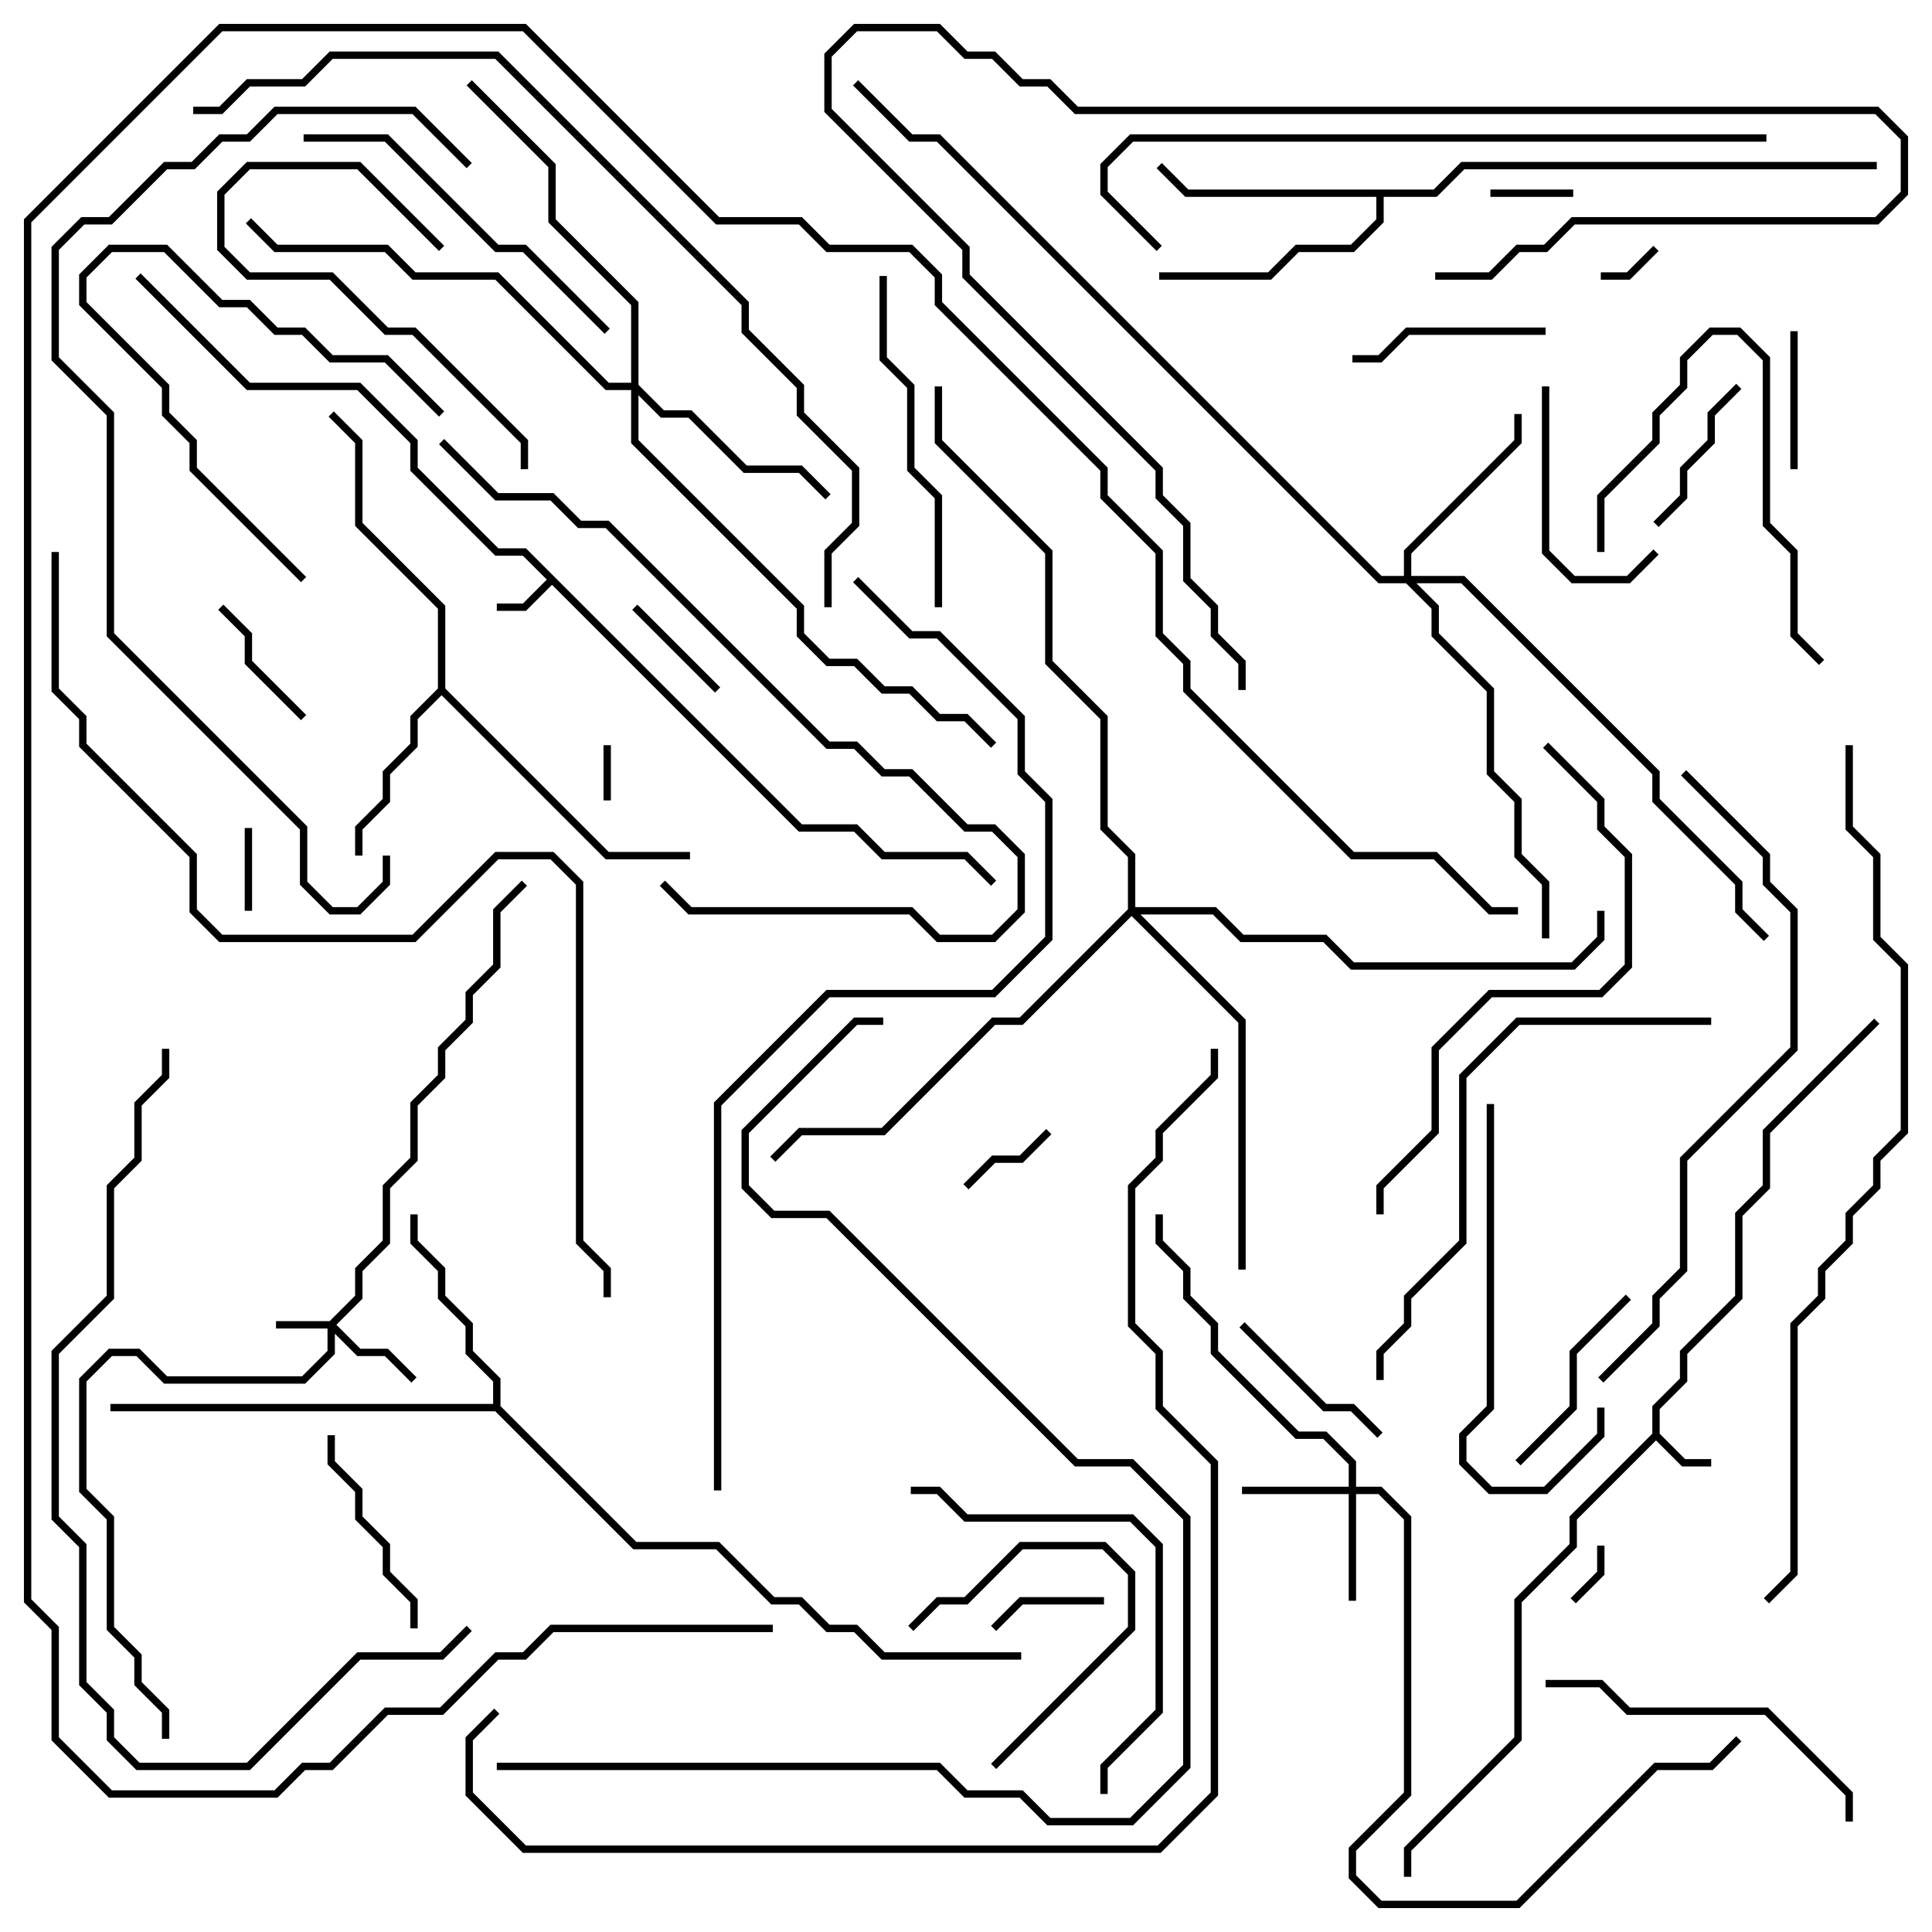 <svg version="1.1" width="105" height="105" xmlns="http://www.w3.org/2000/svg"><path d="M89.8,77.917L89.8,76.417L91.3,74.917L91.3,73.417L94.3,70.417L94.3,65.917L95.8,64.417L95.8,61.417L101.859,55.359L102.141,55.641L96.2,61.583L96.2,64.583L94.7,66.083L94.7,70.583L91.7,73.583L91.7,75.083L90.2,76.583L90.2,77.917L91.583,79.3L93,79.3L93,79.7L91.417,79.7L90,78.283L85.7,82.583L85.7,84.083L82.7,87.083L82.7,94.583L76.7,100.583L76.7,102L76.3,102L76.3,100.417L82.3,94.417L82.3,86.917L85.3,83.917L85.3,82.417z" stroke="none"/><path d="M43.583,44.8L46.583,44.8L48.083,46.3L52.583,46.3L54.141,47.859L53.859,48.141L52.417,46.7L47.917,46.7L46.417,45.2L43.417,45.2L30,31.783L28.583,33.2L27,33.2L27,32.8L28.417,32.8L29.717,31.5L28.417,30.2L26.917,30.2L22.3,25.583L22.3,24.083L19.417,21.2L13.417,21.2L7.359,15.141L7.641,14.859L13.583,20.8L19.583,20.8L22.7,23.917L22.7,25.417L27.083,29.8L28.583,29.8z" stroke="none"/><path d="M23.8,37.417L23.8,33.083L19.3,28.583L19.3,24.083L17.859,22.641L18.141,22.359L19.7,23.917L19.7,28.417L24.2,32.917L24.2,37.417L33.083,46.3L37.5,46.3L37.5,46.7L32.917,46.7L24,37.783L22.7,39.083L22.7,40.583L21.2,42.083L21.2,43.583L19.7,45.083L19.7,46.5L19.3,46.5L19.3,44.917L20.8,43.417L20.8,41.917L22.3,40.417L22.3,38.917z" stroke="none"/><path d="M26.8,76.3L26.8,75.083L25.3,73.583L25.3,72.083L23.8,70.583L23.8,69.083L22.3,67.583L22.3,66L22.7,66L22.7,67.417L24.2,68.917L24.2,70.417L25.7,71.917L25.7,73.417L27.2,74.917L27.2,76.417L34.583,83.8L39.083,83.8L42.083,86.8L43.583,86.8L45.083,88.3L46.583,88.3L48.083,89.8L55.5,89.8L55.5,90.2L47.917,90.2L46.417,88.7L44.917,88.7L43.417,87.2L41.917,87.2L38.917,84.2L34.417,84.2L26.917,76.7L6,76.7L6,76.3z" stroke="none"/><path d="M77.917,10.3L79.417,8.8L102,8.8L102,9.2L79.583,9.2L78.083,10.7L75.2,10.7L75.2,12.083L73.583,13.7L70.583,13.7L69.083,15.2L63,15.2L63,14.8L68.917,14.8L70.417,13.3L73.417,13.3L74.8,11.917L74.8,10.7L64.417,10.7L62.859,9.141L63.141,8.859L64.583,10.3z" stroke="none"/><path d="M17.917,71.8L19.3,70.417L19.3,68.917L20.8,67.417L20.8,64.417L22.3,62.917L22.3,59.917L23.8,58.417L23.8,56.917L25.3,55.417L25.3,53.917L26.8,52.417L26.8,49.417L28.359,47.859L28.641,48.141L27.2,49.583L27.2,52.583L25.7,54.083L25.7,55.583L24.2,57.083L24.2,58.583L22.7,60.083L22.7,63.083L21.2,64.583L21.2,67.583L19.7,69.083L19.7,70.583L18.283,72L19.583,73.3L21.083,73.3L22.641,74.859L22.359,75.141L20.917,73.7L19.417,73.7L18.2,72.483L18.2,73.583L16.583,75.2L8.917,75.2L7.417,73.7L6.083,73.7L4.7,75.083L4.7,80.917L6.2,82.417L6.2,88.417L7.7,89.917L7.7,91.417L9.2,92.917L9.2,94.5L8.8,94.5L8.8,93.083L7.3,91.583L7.3,90.083L5.8,88.583L5.8,82.583L4.3,81.083L4.3,74.917L5.917,73.3L7.583,73.3L9.083,74.8L16.417,74.8L17.8,73.417L17.8,72.2L15,72.2L15,71.8z" stroke="none"/><path d="M73.3,80.8L73.3,79.583L71.917,78.2L70.417,78.2L65.8,73.583L65.8,72.083L64.3,70.583L64.3,69.083L62.8,67.583L62.8,66L63.2,66L63.2,67.417L64.7,68.917L64.7,70.417L66.2,71.917L66.2,73.417L70.583,77.8L72.083,77.8L73.7,79.417L73.7,80.8L75.083,80.8L76.7,82.417L76.7,97.583L73.7,100.583L73.7,101.917L75.083,103.3L82.417,103.3L89.917,95.8L92.917,95.8L94.359,94.359L94.641,94.641L93.083,96.2L90.083,96.2L82.583,103.7L74.917,103.7L73.3,102.083L73.3,100.417L76.3,97.417L76.3,82.583L74.917,81.2L73.7,81.2L73.7,87L73.3,87L73.3,81.2L67.5,81.2L67.5,80.8z" stroke="none"/><path d="M76.3,31.3L76.3,29.917L82.3,23.917L82.3,22.5L82.7,22.5L82.7,24.083L76.7,30.083L76.7,31.3L79.583,31.3L90.2,41.917L90.2,43.417L94.7,47.917L94.7,49.417L96.141,50.859L95.859,51.141L94.3,49.583L94.3,48.083L89.8,43.583L89.8,42.083L79.417,31.7L76.983,31.7L78.2,32.917L78.2,34.417L81.2,37.417L81.2,41.917L82.7,43.417L82.7,46.417L84.2,47.917L84.2,51L83.8,51L83.8,48.083L82.3,46.583L82.3,43.583L80.8,42.083L80.8,37.583L77.8,34.583L77.8,33.083L76.417,31.7L74.917,31.7L50.917,7.7L49.417,7.7L46.359,4.641L46.641,4.359L49.583,7.3L51.083,7.3L75.083,31.3z" stroke="none"/><path d="M34.3,20.8L34.3,16.583L29.8,12.083L29.8,9.083L25.359,4.641L25.641,4.359L30.2,8.917L30.2,11.917L34.7,16.417L34.7,20.917L36.083,22.3L37.583,22.3L40.583,25.3L43.583,25.3L45.141,26.859L44.859,27.141L43.417,25.7L40.417,25.7L37.417,22.7L35.917,22.7L34.7,21.483L34.7,23.917L43.7,32.917L43.7,34.417L45.083,35.8L46.583,35.8L48.083,37.3L49.583,37.3L51.083,38.8L52.583,38.8L54.141,40.359L53.859,40.641L52.417,39.2L50.917,39.2L49.417,37.7L47.917,37.7L46.417,36.2L44.917,36.2L43.3,34.583L43.3,33.083L34.3,24.083L34.3,21.2L32.917,21.2L26.917,15.2L22.417,15.2L20.917,13.7L14.917,13.7L13.359,12.141L13.641,11.859L15.083,13.3L21.083,13.3L22.583,14.8L27.083,14.8L33.083,20.8z" stroke="none"/><path d="M61.3,49.417L61.3,46.583L59.8,45.083L59.8,39.083L56.8,36.083L56.8,30.083L50.8,24.083L50.8,21L51.2,21L51.2,23.917L57.2,29.917L57.2,35.917L60.2,38.917L60.2,44.917L61.7,46.417L61.7,49.3L66.083,49.3L67.583,50.8L72.083,50.8L73.583,52.3L85.417,52.3L86.8,50.917L86.8,49.5L87.2,49.5L87.2,51.083L85.583,52.7L73.417,52.7L71.917,51.2L67.417,51.2L65.917,49.7L61.983,49.7L67.7,55.417L67.7,69L67.3,69L67.3,55.583L61.5,49.783L55.583,55.7L54.083,55.7L48.083,61.7L43.583,61.7L42.141,63.141L41.859,62.859L43.417,61.3L47.917,61.3L53.917,55.3L55.417,55.3z" stroke="none"/><path d="M33.2,43.5L32.8,43.5L32.8,40.5L33.2,40.5z" stroke="none"/><path d="M89.859,13.359L90.141,13.641L88.583,15.2L87,15.2L87,14.8L88.417,14.8z" stroke="none"/><path d="M86.8,84L87.2,84L87.2,85.583L85.641,87.141L85.359,86.859L86.8,85.417z" stroke="none"/><path d="M85.5,10.3L85.5,10.7L81,10.7L81,10.3z" stroke="none"/><path d="M13.7,49.5L13.3,49.5L13.3,45L13.7,45z" stroke="none"/><path d="M52.641,64.641L52.359,64.359L53.917,62.8L55.417,62.8L56.859,61.359L57.141,61.641L55.583,63.2L54.083,63.2z" stroke="none"/><path d="M60,86.8L60,87.2L55.583,87.2L54.141,88.641L53.859,88.359L55.417,86.8z" stroke="none"/><path d="M34.359,33.141L34.641,32.859L39.141,37.359L38.859,37.641z" stroke="none"/><path d="M97.3,18L97.7,18L97.7,25.5L97.3,25.5z" stroke="none"/><path d="M11.859,33.141L12.141,32.859L13.7,34.417L13.7,35.917L16.641,38.859L16.359,39.141L13.3,36.083L13.3,34.583z" stroke="none"/><path d="M54.141,96.141L53.859,95.859L61.3,88.417L61.3,85.583L59.917,84.2L55.583,84.2L52.583,87.2L51.083,87.2L49.641,88.641L49.359,88.359L50.917,86.8L52.417,86.8L55.417,83.8L60.083,83.8L61.7,85.417L61.7,88.583z" stroke="none"/><path d="M94.359,20.859L94.641,21.141L93.2,22.583L93.2,24.083L91.7,25.583L91.7,27.083L90.141,28.641L89.859,28.359L91.3,26.917L91.3,25.417L92.8,23.917L92.8,22.417z" stroke="none"/><path d="M75.141,77.859L74.859,78.141L73.417,76.7L71.917,76.7L67.359,72.141L67.641,71.859L72.083,76.3L73.583,76.3z" stroke="none"/><path d="M84,17.8L84,18.2L76.583,18.2L75.083,19.7L73.5,19.7L73.5,19.3L74.917,19.3L76.417,17.8z" stroke="none"/><path d="M82.641,79.641L82.359,79.359L85.3,76.417L85.3,73.417L88.359,70.359L88.641,70.641L85.7,73.583L85.7,76.583z" stroke="none"/><path d="M83.8,21L84.2,21L84.2,29.917L85.583,31.3L88.417,31.3L89.859,29.859L90.141,30.141L88.583,31.7L85.417,31.7L83.8,30.083z" stroke="none"/><path d="M17.8,78L18.2,78L18.2,79.417L19.7,80.917L19.7,82.417L21.2,83.917L21.2,85.417L22.7,86.917L22.7,88.5L22.3,88.5L22.3,87.083L20.8,85.583L20.8,84.083L19.3,82.583L19.3,81.083L17.8,79.583z" stroke="none"/><path d="M16.641,31.359L16.359,31.641L10.3,25.583L10.3,24.083L8.8,22.583L8.8,21.083L4.3,16.583L4.3,14.917L5.917,13.3L9.083,13.3L12.083,16.3L13.583,16.3L15.083,17.8L16.583,17.8L18.083,19.3L21.083,19.3L24.141,22.359L23.859,22.641L20.917,19.7L17.917,19.7L16.417,18.2L14.917,18.2L13.417,16.7L11.917,16.7L8.917,13.7L6.083,13.7L4.7,15.083L4.7,16.417L9.2,20.917L9.2,22.417L10.7,23.917L10.7,25.417z" stroke="none"/><path d="M24.141,13.359L23.859,13.641L19.417,9.2L13.583,9.2L12.2,10.583L12.2,13.417L13.583,14.8L18.083,14.8L21.083,17.8L22.583,17.8L28.7,23.917L28.7,25.5L28.3,25.5L28.3,24.083L22.417,18.2L20.917,18.2L17.917,15.2L13.417,15.2L11.8,13.583L11.8,10.417L13.417,8.8L19.583,8.8z" stroke="none"/><path d="M87.2,30L86.8,30L86.8,26.917L89.8,23.917L89.8,22.417L91.3,20.917L91.3,19.417L92.917,17.8L94.583,17.8L96.2,19.417L96.2,28.417L97.7,29.917L97.7,34.417L99.141,35.859L98.859,36.141L97.3,34.583L97.3,30.083L95.8,28.583L95.8,19.583L94.417,18.2L93.083,18.2L91.7,19.583L91.7,21.083L90.2,22.583L90.2,24.083L87.2,27.083z" stroke="none"/><path d="M80.8,60L81.2,60L81.2,76.583L79.7,78.083L79.7,79.417L81.083,80.8L83.917,80.8L86.8,77.917L86.8,76.5L87.2,76.5L87.2,78.083L84.083,81.2L80.917,81.2L79.3,79.583L79.3,77.917L80.8,76.417z" stroke="none"/><path d="M100.7,99L100.3,99L100.3,97.583L95.917,93.2L88.417,93.2L86.917,91.7L84,91.7L84,91.3L87.083,91.3L88.583,92.8L96.083,92.8L100.7,97.417z" stroke="none"/><path d="M47.8,15L48.2,15L48.2,19.417L49.7,20.917L49.7,25.417L51.2,26.917L51.2,33L50.8,33L50.8,27.083L49.3,25.583L49.3,21.083L47.8,19.583z" stroke="none"/><path d="M49.5,81.2L49.5,80.8L51.083,80.8L52.583,82.3L61.583,82.3L63.2,83.917L63.2,93.083L60.2,96.083L60.2,97.5L59.8,97.5L59.8,95.917L62.8,92.917L62.8,84.083L61.417,82.7L52.417,82.7L50.917,81.2z" stroke="none"/><path d="M33.141,17.859L32.859,18.141L28.417,13.7L26.917,13.7L20.917,7.7L16.5,7.7L16.5,7.3L21.083,7.3L27.083,13.3L28.583,13.3z" stroke="none"/><path d="M78,15.2L78,14.8L80.917,14.8L82.417,13.3L83.917,13.3L85.417,11.8L101.917,11.8L103.3,10.417L103.3,7.583L101.917,6.2L58.417,6.2L56.917,4.7L55.417,4.7L53.917,3.2L52.417,3.2L50.917,1.7L46.583,1.7L45.2,3.083L45.2,5.917L52.7,13.417L52.7,14.917L63.2,25.417L63.2,26.917L64.7,28.417L64.7,31.417L66.2,32.917L66.2,34.417L67.7,35.917L67.7,37.5L67.3,37.5L67.3,36.083L65.8,34.583L65.8,33.083L64.3,31.583L64.3,28.583L62.8,27.083L62.8,25.583L52.3,15.083L52.3,13.583L44.8,6.083L44.8,2.917L46.417,1.3L51.083,1.3L52.583,2.8L54.083,2.8L55.583,4.3L57.083,4.3L58.583,5.8L102.083,5.8L103.7,7.417L103.7,10.583L102.083,12.2L85.583,12.2L84.083,13.7L82.583,13.7L81.083,15.2z" stroke="none"/><path d="M93,55.3L93,55.7L82.583,55.7L79.7,58.583L79.7,67.583L76.7,70.583L76.7,72.083L75.2,73.583L75.2,75L74.8,75L74.8,73.417L76.3,71.917L76.3,70.417L79.3,67.417L79.3,58.417L82.417,55.3z" stroke="none"/><path d="M23.859,24.141L24.141,23.859L27.083,26.8L30.083,26.8L31.583,28.3L33.083,28.3L45.083,40.3L46.583,40.3L48.083,41.8L49.583,41.8L52.583,44.8L54.083,44.8L55.7,46.417L55.7,49.583L54.083,51.2L50.917,51.2L49.417,49.7L37.417,49.7L35.859,48.141L36.141,47.859L37.583,49.3L49.583,49.3L51.083,50.8L53.917,50.8L55.3,49.417L55.3,46.583L53.917,45.2L52.417,45.2L49.417,42.2L47.917,42.2L46.417,40.7L44.917,40.7L32.917,28.7L31.417,28.7L29.917,27.2L26.917,27.2z" stroke="none"/><path d="M83.859,40.641L84.141,40.359L87.2,43.417L87.2,44.917L88.7,46.417L88.7,52.583L87.083,54.2L81.083,54.2L78.2,57.083L78.2,61.583L75.2,64.583L75.2,66L74.8,66L74.8,64.417L77.8,61.417L77.8,56.917L80.917,53.8L86.917,53.8L88.3,52.417L88.3,46.583L86.8,45.083L86.8,43.583z" stroke="none"/><path d="M91.359,42.141L91.641,41.859L96.2,46.417L96.2,47.917L97.7,49.417L97.7,57.083L91.7,63.083L91.7,69.083L90.2,70.583L90.2,72.083L87.141,75.141L86.859,74.859L89.8,71.917L89.8,70.417L91.3,68.917L91.3,62.917L97.3,56.917L97.3,49.583L95.8,48.083L95.8,46.583z" stroke="none"/><path d="M63.141,13.359L62.859,13.641L59.8,10.583L59.8,8.917L61.417,7.3L96,7.3L96,7.7L61.583,7.7L60.2,9.083L60.2,10.417z" stroke="none"/><path d="M25.359,88.359L25.641,88.641L24.083,90.2L19.583,90.2L13.583,96.2L7.417,96.2L5.8,94.583L5.8,93.083L4.3,91.583L4.3,84.083L2.8,82.583L2.8,73.417L5.8,70.417L5.8,64.417L7.3,62.917L7.3,59.917L8.8,58.417L8.8,57L9.2,57L9.2,58.583L7.7,60.083L7.7,63.083L6.2,64.583L6.2,70.583L3.2,73.583L3.2,82.417L4.7,83.917L4.7,91.417L6.2,92.917L6.2,94.417L7.583,95.8L13.417,95.8L19.417,89.8L23.917,89.8z" stroke="none"/><path d="M20.8,46.5L21.2,46.5L21.2,48.083L19.583,49.7L17.917,49.7L16.3,48.083L16.3,45.083L5.8,34.583L5.8,22.583L2.8,19.583L2.8,13.417L4.417,11.8L5.917,11.8L8.917,8.8L10.417,8.8L11.917,7.3L13.417,7.3L14.917,5.8L22.583,5.8L25.641,8.859L25.359,9.141L22.417,6.2L15.083,6.2L13.583,7.7L12.083,7.7L10.583,9.2L9.083,9.2L6.083,12.2L4.583,12.2L3.2,13.583L3.2,19.417L6.2,22.417L6.2,34.417L16.7,44.917L16.7,47.917L18.083,49.3L19.417,49.3L20.8,47.917z" stroke="none"/><path d="M10.5,6.2L10.5,5.8L11.917,5.8L13.417,4.3L16.417,4.3L17.917,2.8L27.083,2.8L40.7,16.417L40.7,17.917L43.7,20.917L43.7,22.417L46.7,25.417L46.7,28.583L45.2,30.083L45.2,33L44.8,33L44.8,29.917L46.3,28.417L46.3,25.583L43.3,22.583L43.3,21.083L40.3,18.083L40.3,16.583L26.917,3.2L18.083,3.2L16.583,4.7L13.583,4.7L12.083,6.2z" stroke="none"/><path d="M27,96.2L27,95.8L51.083,95.8L52.583,97.3L55.583,97.3L57.083,98.8L61.417,98.8L64.3,95.917L64.3,82.583L61.417,79.7L58.417,79.7L44.917,66.2L41.917,66.2L40.3,64.583L40.3,61.417L46.417,55.3L48,55.3L48,55.7L46.583,55.7L40.7,61.583L40.7,64.417L42.083,65.8L45.083,65.8L58.583,79.3L61.583,79.3L64.7,82.417L64.7,96.083L61.583,99.2L56.917,99.2L55.417,97.7L52.417,97.7L50.917,96.2z" stroke="none"/><path d="M100.3,40.5L100.7,40.5L100.7,44.917L102.2,46.417L102.2,50.917L103.7,52.417L103.7,61.583L102.2,63.083L102.2,64.583L100.7,66.083L100.7,67.583L99.2,69.083L99.2,70.583L97.7,72.083L97.7,85.583L96.141,87.141L95.859,86.859L97.3,85.417L97.3,71.917L98.8,70.417L98.8,68.917L100.3,67.417L100.3,65.917L101.8,64.417L101.8,62.917L103.3,61.417L103.3,52.583L101.8,51.083L101.8,46.583L100.3,45.083z" stroke="none"/><path d="M39.2,81L38.8,81L38.8,59.917L44.917,53.8L53.917,53.8L56.8,50.917L56.8,43.583L55.3,42.083L55.3,39.083L50.917,34.7L49.417,34.7L46.359,31.641L46.641,31.359L49.583,34.3L51.083,34.3L55.7,38.917L55.7,41.917L57.2,43.417L57.2,51.083L54.083,54.2L45.083,54.2L39.2,60.083z" stroke="none"/><path d="M2.8,30L3.2,30L3.2,37.417L4.7,38.917L4.7,40.417L10.7,46.417L10.7,49.417L12.083,50.8L22.417,50.8L26.917,46.3L30.083,46.3L31.7,47.917L31.7,67.417L33.2,68.917L33.2,70.5L32.8,70.5L32.8,69.083L31.3,67.583L31.3,48.083L29.917,46.7L27.083,46.7L22.583,51.2L11.917,51.2L10.3,49.583L10.3,46.583L4.3,40.583L4.3,39.083L2.8,37.583z" stroke="none"/><path d="M65.8,57L66.2,57L66.2,58.583L63.2,61.583L63.2,63.083L61.7,64.583L61.7,71.917L63.2,73.417L63.2,76.417L66.2,79.417L66.2,97.583L63.083,100.7L28.417,100.7L25.3,97.583L25.3,94.417L26.859,92.859L27.141,93.141L25.7,94.583L25.7,97.417L28.583,100.3L62.917,100.3L65.8,97.417L65.8,79.583L62.8,76.583L62.8,73.583L61.3,72.083L61.3,64.417L62.8,62.917L62.8,61.417L65.8,58.417z" stroke="none"/><path d="M42,88.3L42,88.7L30.083,88.7L28.583,90.2L27.083,90.2L24.083,93.2L21.083,93.2L18.083,96.2L16.583,96.2L15.083,97.7L5.917,97.7L2.8,94.583L2.8,88.583L1.3,87.083L1.3,11.917L11.917,1.3L28.583,1.3L39.083,11.8L43.583,11.8L45.083,13.3L49.583,13.3L51.2,14.917L51.2,16.417L60.2,25.417L60.2,26.917L63.2,29.917L63.2,34.417L64.7,35.917L64.7,37.417L73.583,46.3L78.083,46.3L81.083,49.3L82.5,49.3L82.5,49.7L80.917,49.7L77.917,46.7L73.417,46.7L64.3,37.583L64.3,36.083L62.8,34.583L62.8,30.083L59.8,27.083L59.8,25.583L50.8,16.583L50.8,15.083L49.417,13.7L44.917,13.7L43.417,12.2L38.917,12.2L28.417,1.7L12.083,1.7L1.7,12.083L1.7,86.917L3.2,88.417L3.2,94.417L6.083,97.3L14.917,97.3L16.417,95.8L17.917,95.8L20.917,92.8L23.917,92.8L26.917,89.8L28.417,89.8L29.917,88.3z" stroke="none"/></svg>
